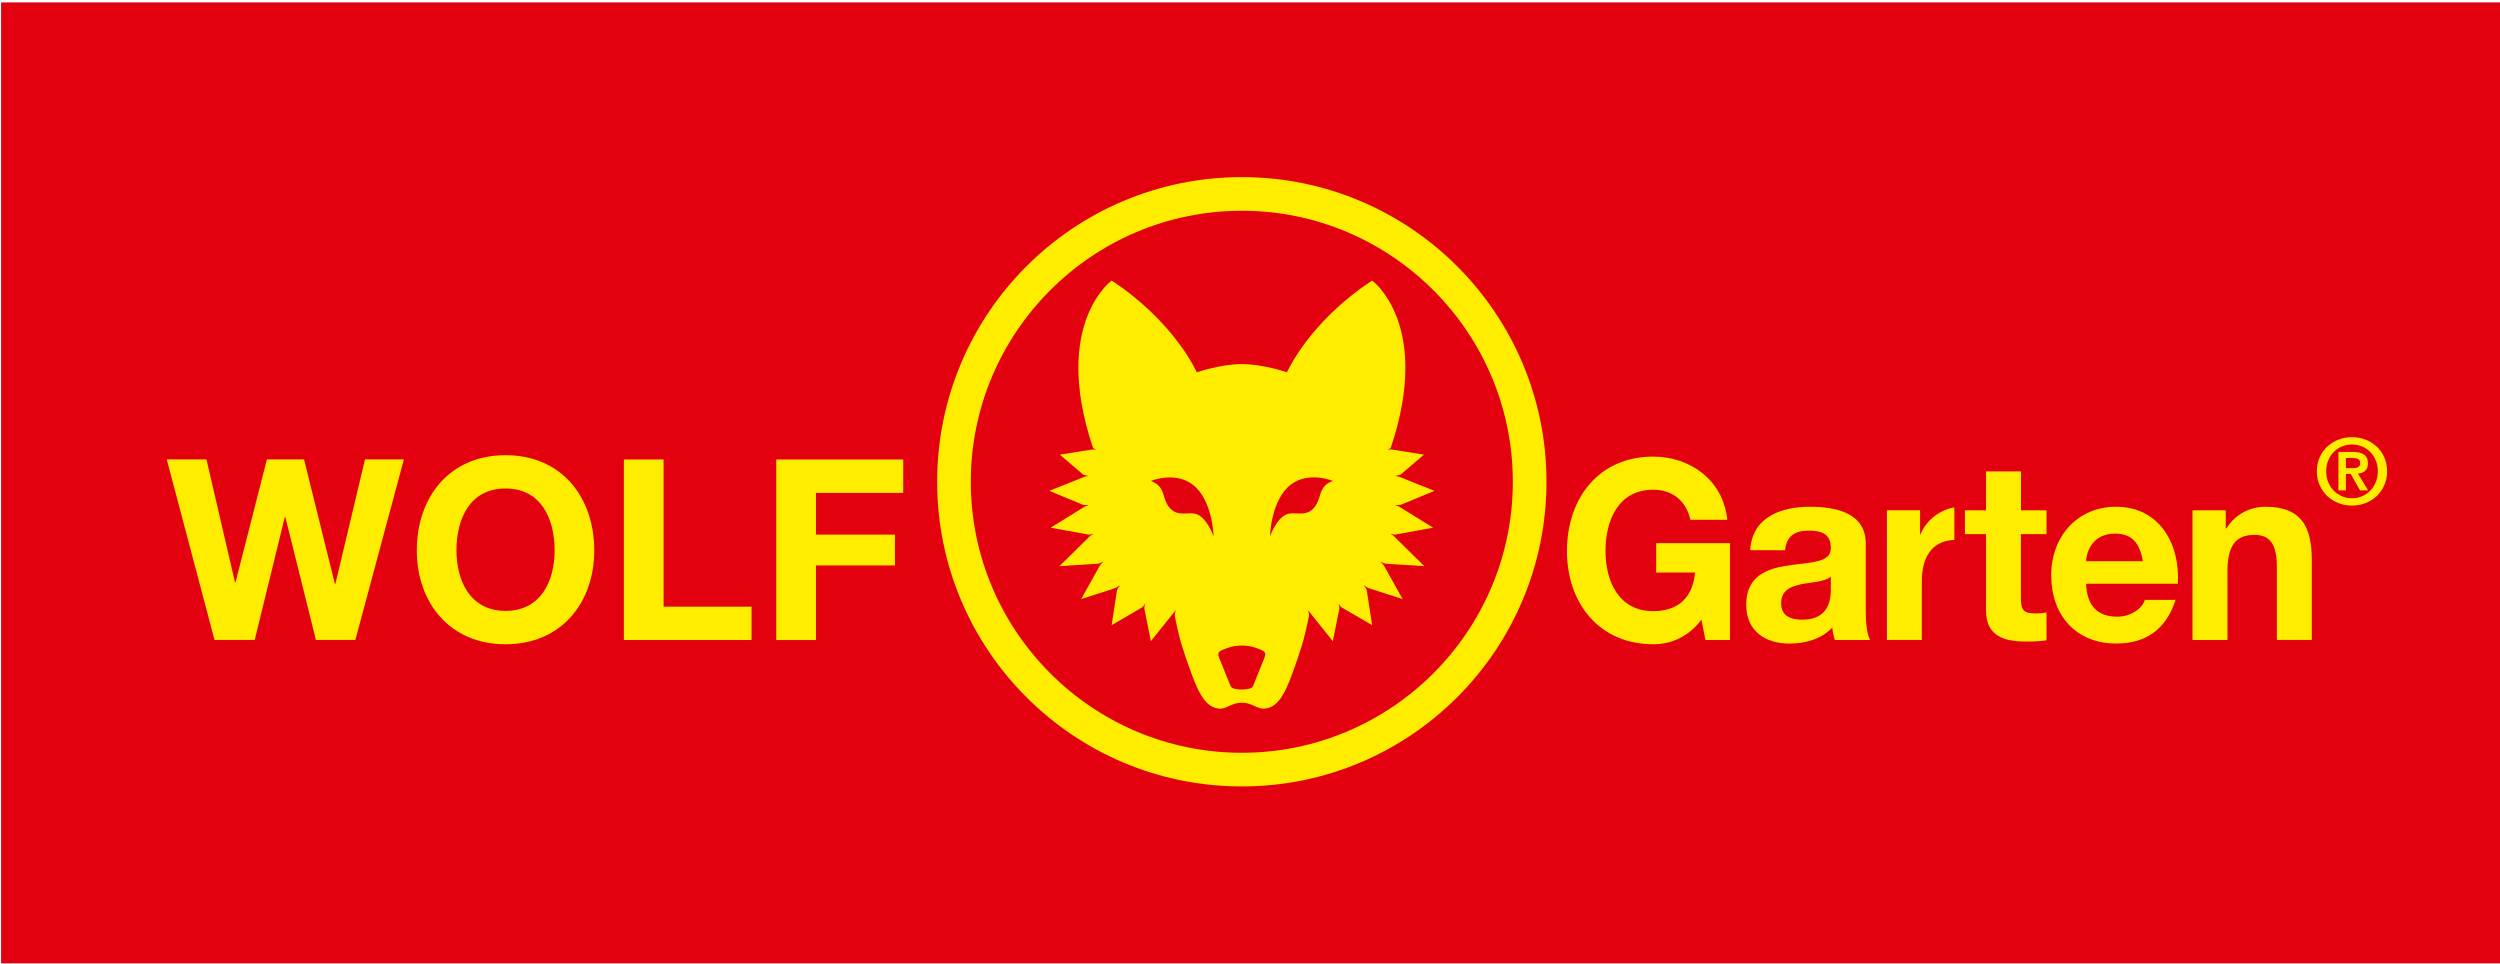 <?xml version="1.0" encoding="utf-8"?>
<!-- Generator: Adobe Illustrator 23.1.1, SVG Export Plug-In . SVG Version: 6.00 Build 0)  -->
<svg version="1.1" id="Ebene_1" xmlns="http://www.w3.org/2000/svg" xmlns:xlink="http://www.w3.org/1999/xlink" x="0px" y="0px"
	 viewBox="0 0 371.39 143.15" style="enable-background:new 0 0 371.39 143.15;" xml:space="preserve">
<style type="text/css">
	.st0{fill:#E3000F;}
	.st1{fill:#FFED00;}
</style>
<rect x="0.16" y="0.36" class="st0" width="371.5" height="142.75"/>
<g>
	<g>
		<path class="st1" d="M52.79,95.07h-5.86l-4.54-18.25h-0.08l-4.47,18.25h-5.97l-7.1-26.82h5.9l4.24,18.25h0.08l4.66-18.25h5.52
			l4.58,18.48h0.08l4.39-18.48H60L52.79,95.07z"/>
		<path class="st1" d="M75.1,67.62c8.3,0,13.18,6.2,13.18,14.16c0,7.74-4.88,13.93-13.18,13.93c-8.3,0-13.18-6.2-13.18-13.93
			C61.92,73.81,66.8,67.62,75.1,67.62z M75.1,90.75c5.3,0,7.29-4.51,7.29-8.98c0-4.69-1.99-9.2-7.29-9.2c-5.3,0-7.29,4.51-7.29,9.2
			C67.82,86.25,69.81,90.75,75.1,90.75z"/>
		<path class="st1" d="M92.68,68.26h5.9v21.86h13.07v4.96H92.68V68.26z"/>
		<path class="st1" d="M115.33,68.26h18.85v4.96h-12.96v6.2h11.73v4.58h-11.73v11.08h-5.9V68.26z"/>
	</g>
	<g>
		<g>
			<path class="st1" d="M252.76,92.06c-2.01,2.65-4.64,3.65-7.16,3.65c-8.07,0-12.82-6.15-12.82-13.83c0-7.9,4.75-14.05,12.82-14.05
				c5.33,0,10.38,3.35,11,9.39h-5.48c-0.66-2.94-2.81-4.47-5.52-4.47c-5.15,0-7.09,4.47-7.09,9.13c0,4.44,1.94,8.91,7.09,8.91
				c3.73,0,5.88-2.05,6.21-5.74h-5.77v-4.36H257v14.39h-3.65L252.76,92.06z"/>
			<path class="st1" d="M260,81.73c0.29-4.96,4.64-6.45,8.88-6.45c3.76,0,8.29,0.86,8.29,5.48v10.03c0,1.75,0.18,3.5,0.66,4.29
				h-5.26c-0.18-0.6-0.33-1.23-0.37-1.86c-1.64,1.75-4.05,2.39-6.36,2.39c-3.58,0-6.43-1.83-6.43-5.78c0-4.36,3.22-5.41,6.43-5.85
				c3.18-0.48,6.14-0.37,6.14-2.54c0-2.27-1.53-2.61-3.36-2.61c-1.97,0-3.25,0.82-3.43,2.91H260z M271.98,85.65
				c-0.88,0.78-2.7,0.82-4.31,1.12c-1.61,0.34-3.07,0.89-3.07,2.83c0,1.98,1.5,2.46,3.18,2.46c4.05,0,4.2-3.28,4.2-4.44V85.65z"/>
			<path class="st1" d="M300.22,75.81h3.8v3.54h-3.8v9.54c0,1.79,0.44,2.24,2.19,2.24c0.55,0,1.06-0.04,1.61-0.15v4.14
				c-0.88,0.15-2.01,0.19-3.03,0.19c-3.18,0-5.95-0.75-5.95-4.59V79.35h-3.14v-3.54h3.14v-5.78h5.19V75.81z"/>
			<path class="st1" d="M309.9,86.73c0.15,3.36,1.75,4.88,4.64,4.88c2.08,0,3.76-1.3,4.09-2.5h4.57c-1.46,4.55-4.57,6.49-8.84,6.49
				c-5.95,0-9.64-4.17-9.64-10.14c0-5.78,3.91-10.18,9.64-10.18c6.43,0,9.54,5.52,9.17,11.44H309.9z M318.34,83.37
				c-0.47-2.68-1.61-4.1-4.13-4.1c-3.29,0-4.24,2.61-4.31,4.1H318.34z"/>
			<path class="st1" d="M325.72,75.81h4.93v2.68h0.11c1.31-2.16,3.58-3.21,5.77-3.21c5.52,0,6.9,3.17,6.9,7.94v11.85h-5.19V84.19
				c0-3.17-0.91-4.73-3.32-4.73c-2.81,0-4.02,1.6-4.02,5.52v10.1h-5.19V75.81z"/>
		</g>
		<path class="st1" d="M290.32,75.37c-2.16,0.38-4.19,1.91-5.01,4.01h-0.07v-3.58h-4.93v19.27h5.19v-8.69c0-3.3,1.25-6.03,4.83-6.17
			V75.37z"/>
	</g>
	<g>
		<path class="st1" d="M184.48,104.39c1.54,0,2.25,0.95,3.33,0.88c1.81-0.12,2.94-1.71,4.26-5.45c0.97-2.75,1.6-4.36,2.39-8.31
			c0.04-0.25-0.12-0.79-0.12-0.79l0.04-0.03c0,0,0.22,0.34,0.49,0.66c0.01,0.01,3.13,3.9,3.13,3.9l0.97-4.83
			c0.01-0.39-0.13-0.69-0.13-0.69l0.03-0.04c0,0,0.23,0.43,0.49,0.58c0,0,0.01,0,0.01,0l4.47,2.6l-0.8-5.2
			c-0.09-0.3-0.41-0.67-0.41-0.67l0.02-0.04c0,0,0.39,0.3,0.66,0.41l5.06,1.63l-2.71-4.86c-0.01-0.02-0.03-0.04-0.04-0.06
			c-0.16-0.31-0.55-0.6-0.55-0.6l0.02-0.05c0,0,0.49,0.29,0.85,0.32l5.66,0.36l-4.58-4.51c-0.14-0.13-0.41-0.25-0.41-0.25l0.01-0.05
			c0,0,0.36,0.13,0.64,0.12l5.64-1.03l-5.04-3.12c-0.18-0.12-0.53-0.2-0.53-0.2l0-0.05c0,0,0.52,0.02,0.8-0.04l4.97-2.06l-5.25-2.1
			c-0.21-0.08-0.51-0.09-0.51-0.09l-0.01-0.05c0,0,0.5-0.08,0.77-0.2c0,0,0.01,0,0.01-0.01l3.43-2.93l-4.78-0.76
			c-0.23-0.05-0.58,0.04-0.58,0.04l-0.02-0.04c0,0,0.32-0.01,0.5-0.41c6.07-18.24-2.82-24.69-2.82-24.69
			c-9.38,6.14-12.65,13.63-12.65,13.63s-3.51-1.22-6.7-1.22c-3.19,0-6.7,1.22-6.7,1.22s-3.28-7.48-12.65-13.63
			c0,0-8.89,6.45-2.82,24.69c0.18,0.4,0.5,0.41,0.5,0.41l-0.02,0.04c0,0-0.34-0.08-0.58-0.04l-4.78,0.76l3.43,2.93
			c0,0,0.01,0,0.01,0.01c0.27,0.13,0.77,0.2,0.77,0.2l-0.01,0.05c0,0-0.3,0.01-0.51,0.09l-5.25,2.1l4.97,2.06
			c0.28,0.06,0.8,0.04,0.8,0.04l0,0.05c0,0-0.35,0.09-0.53,0.2l-5.04,3.12l5.64,1.03c0.28,0,0.64-0.12,0.64-0.12l0.01,0.05
			c0,0-0.27,0.13-0.41,0.25l-4.58,4.51l5.66-0.36c0.36-0.02,0.85-0.32,0.85-0.32l0.02,0.05c0,0-0.39,0.3-0.55,0.6
			c-0.01,0.02-0.03,0.04-0.04,0.06l-2.71,4.86l5.06-1.63c0.27-0.11,0.66-0.41,0.66-0.41l0.02,0.04c0,0-0.32,0.37-0.41,0.67l-0.8,5.2
			l4.47-2.6c0,0,0,0,0,0c0.26-0.15,0.49-0.58,0.49-0.58l0.03,0.04c0,0-0.15,0.31-0.13,0.69l0.97,4.83c0,0,3.12-3.89,3.13-3.9
			c0.27-0.32,0.5-0.66,0.5-0.66l0.04,0.03c0,0-0.16,0.54-0.12,0.79c0.78,3.96,1.41,5.56,2.39,8.31c1.32,3.74,2.45,5.33,4.26,5.45
			C182.24,105.34,182.94,104.39,184.48,104.39z M177.56,76.32c-1.1-0.26-2.54,0.44-3.7-0.77c-1.37-1.43-0.56-3.27-2.9-4.1
			c0,0,3.53-1.47,6.19,0.52c3.01,2.24,3.14,7.72,3.14,7.72S179.26,76.72,177.56,76.32z M187.8,97.82c-0.78,1.89-1.22,3.06-1.65,4.09
			c-0.17,0.41-0.89,0.52-1.67,0.52c-0.78,0-1.5-0.11-1.67-0.52c-0.44-1.03-0.88-2.2-1.65-4.09c-0.32-0.77-0.21-0.97,0.47-1.28
			c0.83-0.37,1.72-0.64,2.85-0.64c1.13,0,2.02,0.27,2.85,0.64C188.01,96.85,188.12,97.04,187.8,97.82z M195.1,75.55
			c-1.16,1.2-2.6,0.51-3.7,0.77c-1.7,0.4-2.74,3.36-2.74,3.36s0.14-5.47,3.14-7.72c2.66-1.99,6.19-0.52,6.19-0.52
			C195.67,72.28,196.47,74.12,195.1,75.55z"/>
		<path class="st1" d="M184.48,31.31c22.2,0,40.26,18.06,40.26,40.26s-18.06,40.26-40.26,40.26c-22.2,0-40.26-18.06-40.26-40.26
			S162.28,31.31,184.48,31.31 M184.48,26.31c-25,0-45.26,20.27-45.26,45.26s20.27,45.26,45.26,45.26c25,0,45.26-20.27,45.26-45.26
			S209.48,26.31,184.48,26.31L184.48,26.31z"/>
	</g>
	<g>
		<path class="st1" d="M349.4,64.94c2.77,0,5.22,1.99,5.22,5.06c0,3.1-2.45,5.11-5.22,5.11c-2.75,0-5.22-2.01-5.22-5.11
			C344.18,66.93,346.65,64.94,349.4,64.94z M349.4,74.02c2.12,0,3.84-1.69,3.84-4.02c0-2.31-1.71-3.97-3.84-3.97
			c-2.12,0-3.83,1.66-3.83,3.97C345.57,72.34,347.28,74.02,349.4,74.02z M347.39,67.14h2.15c1.41,0,2.23,0.46,2.23,1.69
			c0,1.06-0.65,1.47-1.49,1.52l1.52,2.5h-1.2l-1.39-2.45h-0.71v2.45h-1.11V67.14z M348.5,69.54h1.01c0.65,0,1.11-0.11,1.11-0.79
			c0-0.63-0.65-0.71-1.17-0.71h-0.95V69.54z"/>
	</g>
</g>
</svg>
